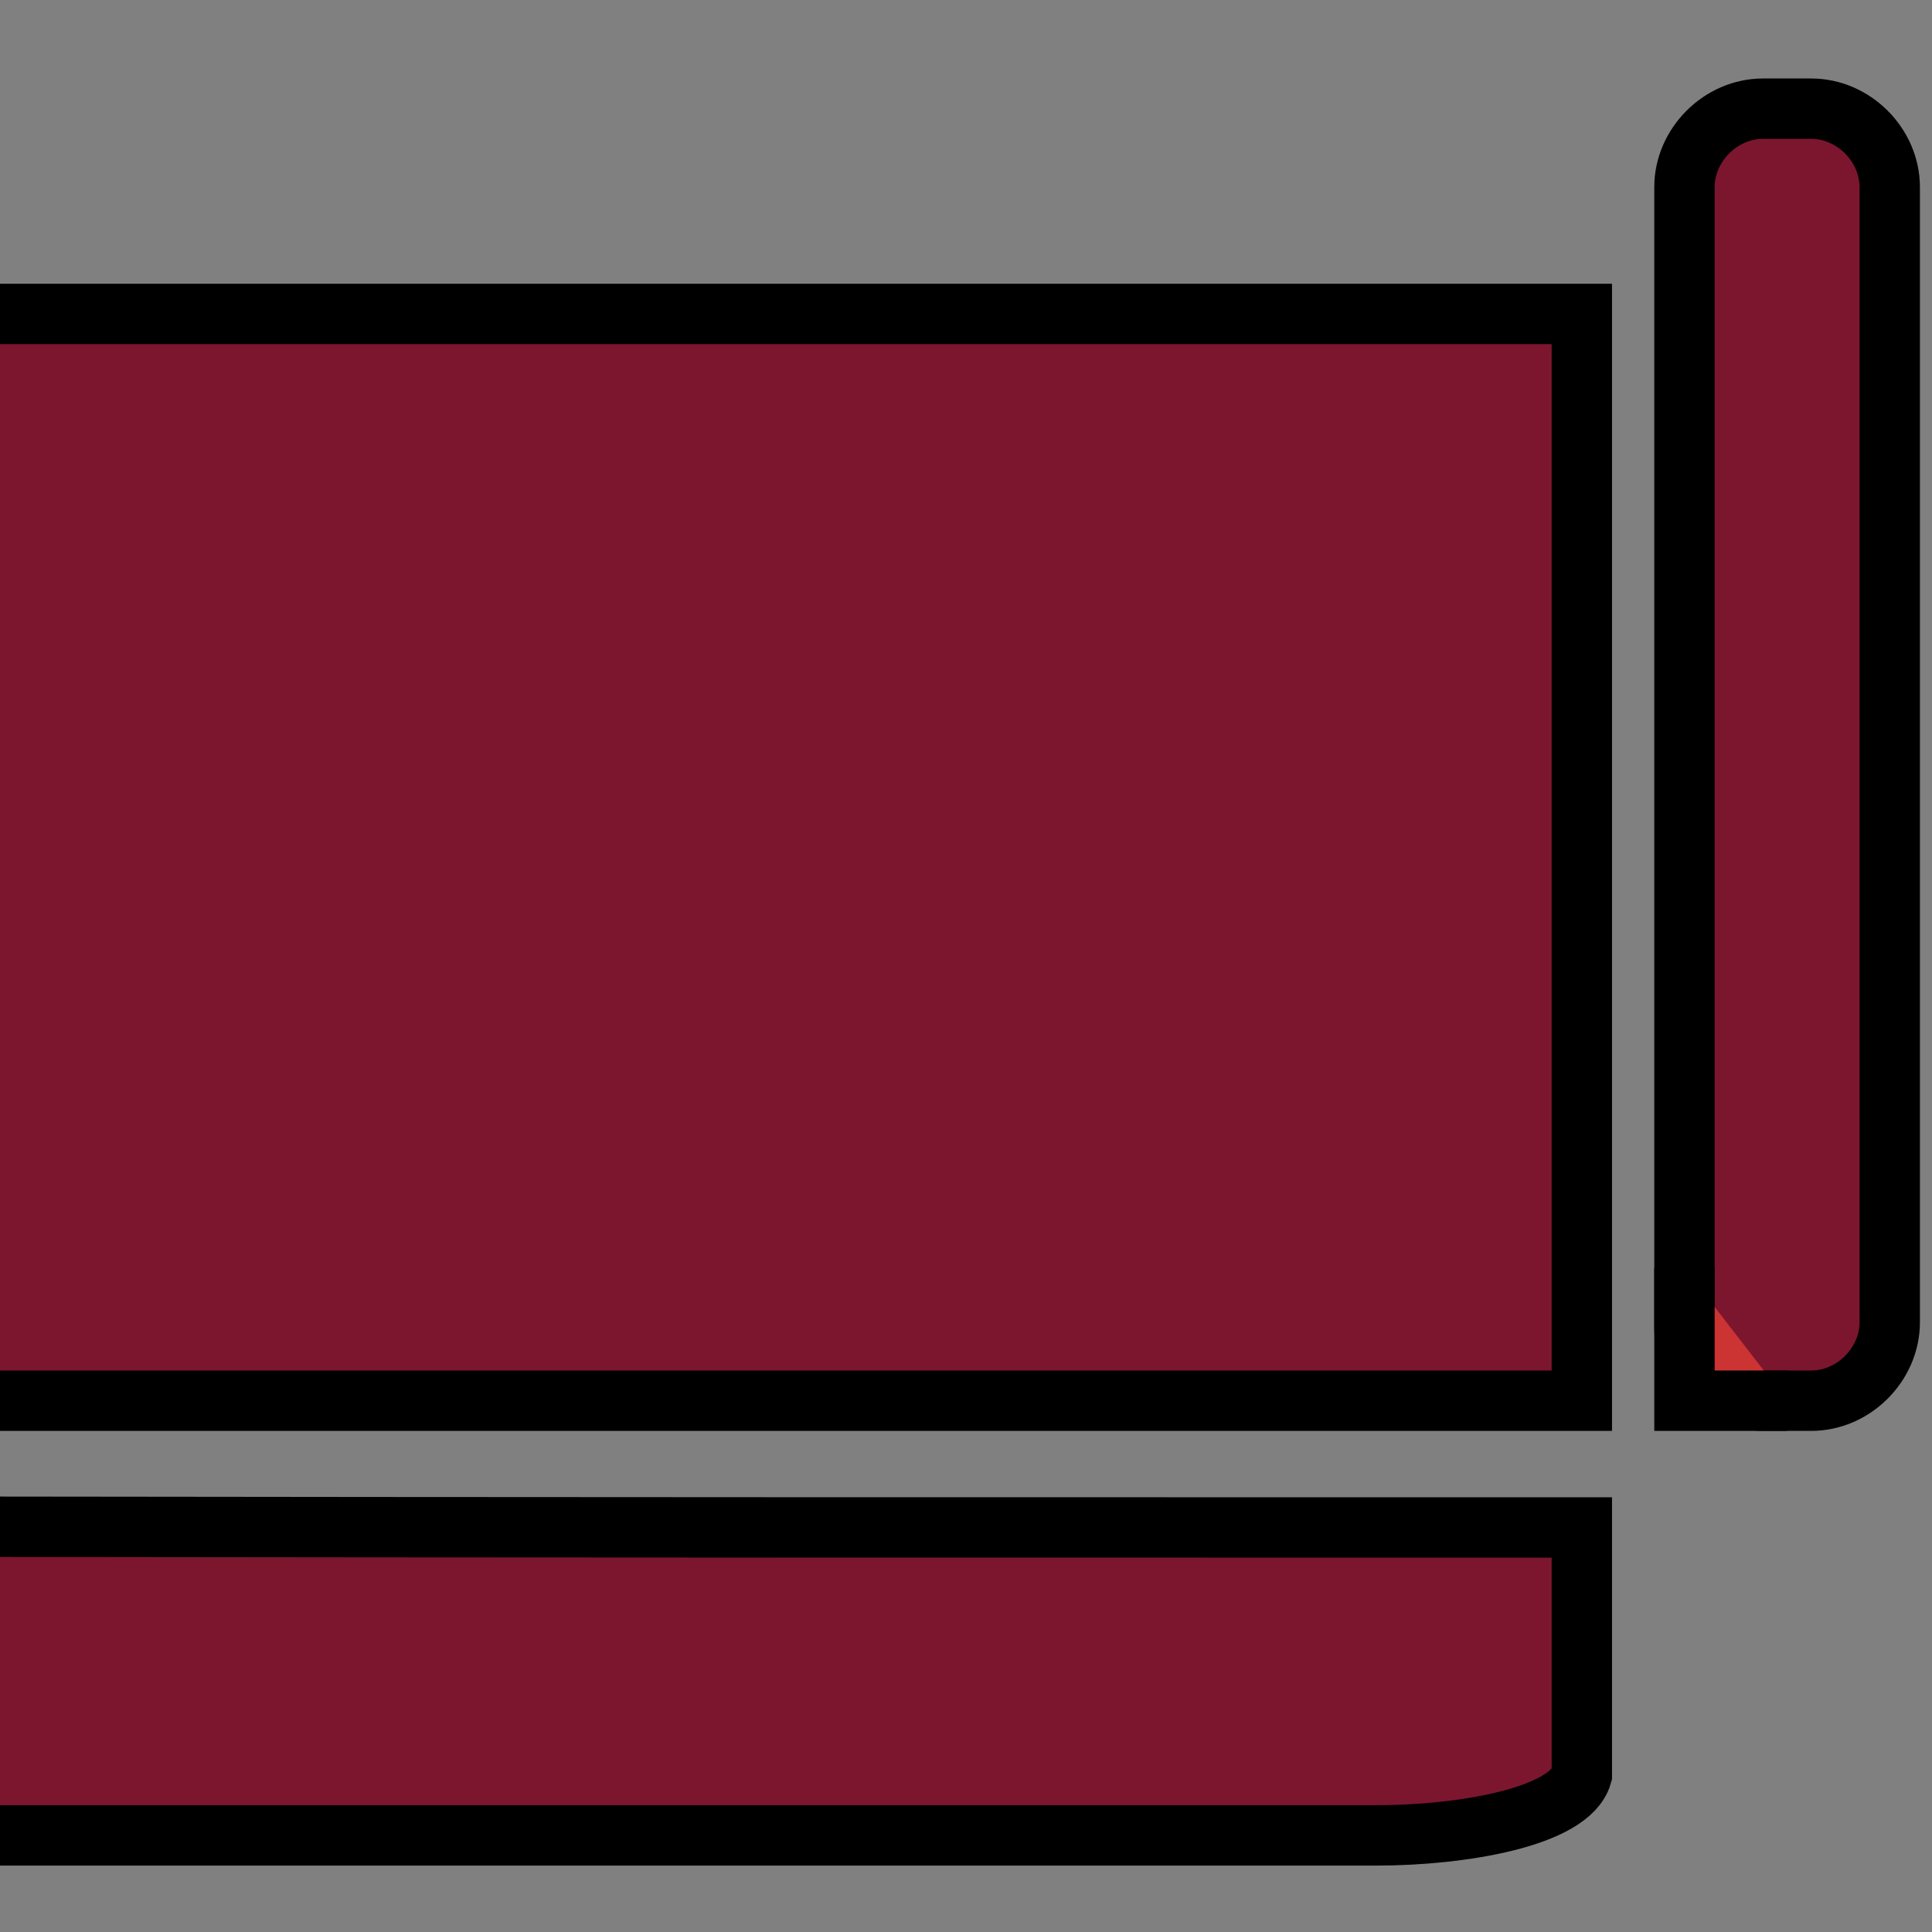<?xml version="1.0" encoding="utf-8"?>
<!-- Generator: Adobe Illustrator 26.4.1, SVG Export Plug-In . SVG Version: 6.00 Build 0)  -->
<svg version="1.1" id="Layer_2_00000027578241589369230120000017042263897603480706_"
	 xmlns="http://www.w3.org/2000/svg" xmlns:xlink="http://www.w3.org/1999/xlink" x="0px" y="0px" viewBox="0 0 32 32"
	 style="enable-background:new 0 0 32 32;" xml:space="preserve">
<rect x="0" y="0" width="32" height="32" fill="#808080" stroke="none"/>
<style type="text/css">
	.st0{fill:#7C162E;stroke:#000000;stroke-miterlimit:10;}
	.st1{fill:none;stroke:#000000;stroke-miterlimit:10;}
	.st2{fill:#FFFFFF;stroke:#000000;stroke-miterlimit:10;}
	.st3{fill:#CC3333;stroke:#000000;stroke-miterlimit:10;}
</style>
<rect x="-27" y="5.2" class="st0" width="53.2" height="18"/>
<path class="st1" d="M-35.5,25.8"/>
<path class="st2" d="M-38,24.2"/>
<path class="st2" d="M-19.7,11.4"/>
<path class="st0" d="M-30,23.2h-0.8c-0.7,0-1.3-0.6-1.3-1.3V3.1c0-0.7,0.6-1.3,1.3-1.3h0.8c0.7,0,1.3,0.6,1.3,1.3V22
	C-28.7,22.6-29.3,23.2-30,23.2z"/>
<polyline class="st3" points="-28.7,21 -28.7,22 -28.7,23.2 -30,23.2 -30.5,23.2 "/>
<path class="st0" d="M26.2,25.3c0,0.9,0,3.1,0,4v0.1c-0.2,0.7-2,1-3.4,1h-46.3c-1.2,0-3.1-0.2-3.4-1c0-0.1,0-0.2,0-0.3
	c0-0.8,0-2.2,0-3.9C-9.3,25.3,8.4,25.3,26.2,25.3z"/>
<path class="st1" d="M-1.9,25.8"/>
<path class="st2" d="M-4.4,24.2"/>
<path class="st2" d="M13.9,11.4"/>
<path class="st0" d="M29.2,23.2H30c0.7,0,1.3-0.6,1.3-1.3V3.1c0-0.7-0.6-1.3-1.3-1.3h-0.8c-0.7,0-1.3,0.6-1.3,1.3V22
	C27.9,22.6,28.5,23.2,29.2,23.2z"/>
<polyline class="st3" points="27.9,21 27.9,22 27.9,23.2 29.2,23.2 29.6,23.2 "/>
</svg>

